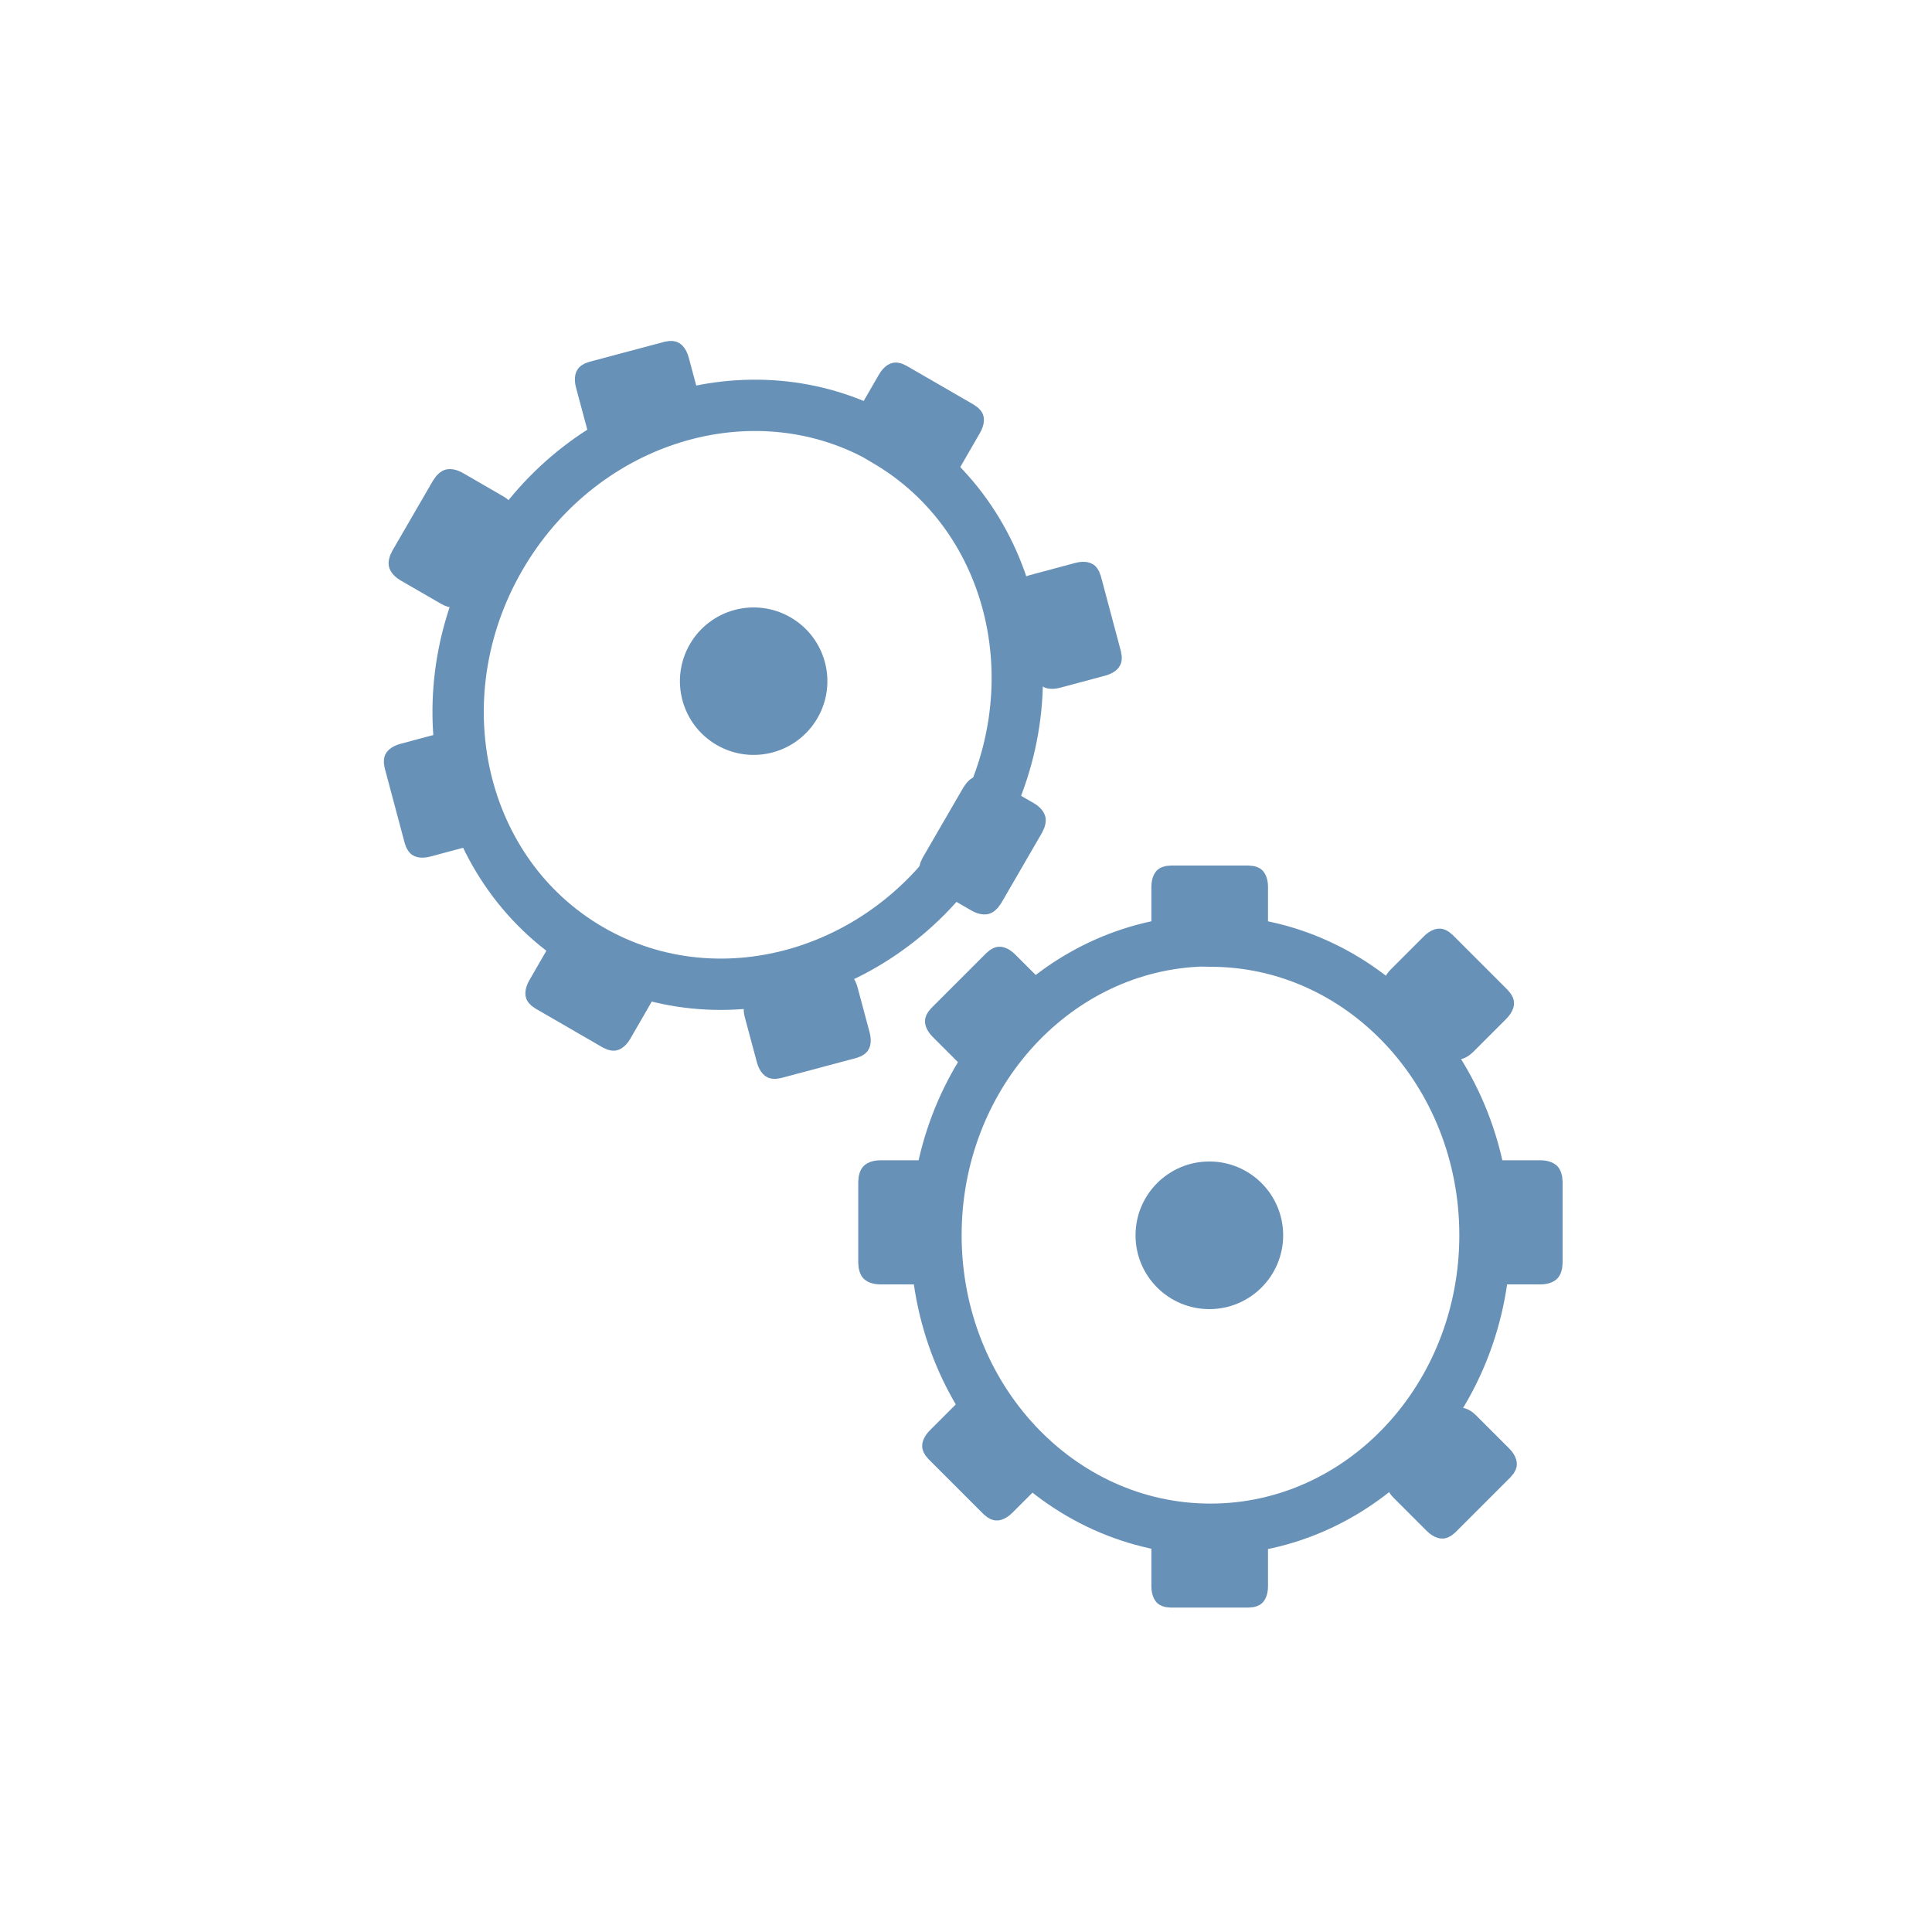 <svg xmlns="http://www.w3.org/2000/svg" viewBox="0 0 48 48" xmlns:xlink="http://www.w3.org/1999/xlink">
<g transform="translate(0 -1004.362)">
<path style="fill:none;stroke:#6891b8;stroke-width:1.275" d="m 29.723,1027.744 c -3.602,0.196 -6.469,3.397 -6.469,7.306 0,4.035 3.054,7.306 6.82,7.306 3.765,0 6.82,-3.271 6.82,-7.306 0,-4.035 -3.054,-7.306 -6.82,-7.306 -0.118,0 -0.234,-0.01 -0.351,0 z"/>
</g>
<g style="fill:#6891b8;stroke:#6891b8;stroke-width:.83">
<g transform="matrix(.679 0 0 .344 -89.874 -323.127)">
<path d="m 175.199,1002.251 2.852,0 c 0.162,0 0.293,0.498 0.293,1.116 l 0,3.404 c 0,0.618 -0.131,1.116 -0.293,1.116 l -2.852,0 c -0.162,0 -0.293,-0.498 -0.293,-1.116 l 0,-3.404 c 0,-0.618 0.131,-1.116 0.293,-1.116 z"/>
<path d="m 175.199,1049.377 2.852,0 c 0.162,0 0.293,0.498 0.293,1.116 l 0,3.404 c 0,0.618 -0.131,1.116 -0.293,1.116 l -2.852,0 c -0.162,0 -0.293,-0.498 -0.293,-1.116 l 0,-3.404 c 0,-0.618 0.131,-1.116 0.293,-1.116 z"/>
</g>
<g transform="matrix(.384 0 0 .384 20.857 -364.198)">
<path d="m 180.875,24.25 c 0,1.519 -1.231,2.75 -2.75,2.75 -1.519,0 -2.75,-1.231 -2.75,-2.75 0,-1.519 1.231,-2.75 2.75,-2.75 1.519,0 2.75,1.231 2.75,2.75 z" transform="matrix(1.509 0 0 1.509 -244.861 991.763)"/>
</g>
<g transform="matrix(.384 0 0 .789 20.857 -781.012)">
<path d="m 46.371,1027.089 0,2.554 c 0,0.145 -0.446,0.262 -1,0.262 l -3.049,0 c -0.554,0 -1,-0.117 -1,-0.262 l 0,-2.554 c 0,-0.145 0.446,-0.262 1,-0.262 l 3.049,0 c 0.554,0 1,0.117 1,0.262 z"/>
<path d="m 6.677,1027.089 0,2.554 c 0,0.145 -0.446,0.262 -1,0.262 l -3.049,0 c -0.554,0 -1,-0.117 -1,-0.262 l 0,-2.554 c 0,-0.145 0.446,-0.262 1,-0.262 l 3.049,0 c 0.554,0 1,0.117 1,0.262 z"/>
</g>
<g transform="matrix(.48 .48 -.243 .243 195.441 -304.314)">
<path d="m 175.199,1002.251 2.852,0 c 0.162,0 0.293,0.498 0.293,1.116 l 0,3.404 c 0,0.618 -0.131,1.116 -0.293,1.116 l -2.852,0 c -0.162,0 -0.293,-0.498 -0.293,-1.116 l 0,-3.404 c 0,-0.618 0.131,-1.116 0.293,-1.116 z"/>
<path d="m 175.199,1049.377 2.852,0 c 0.162,0 0.293,0.498 0.293,1.116 l 0,3.404 c 0,0.618 -0.131,1.116 -0.293,1.116 l -2.852,0 c -0.162,0 -0.293,-0.498 -0.293,-1.116 l 0,-3.404 c 0,-0.618 0.131,-1.116 0.293,-1.116 z"/>
</g>
<g transform="matrix(-.48 .48 -.243 -.243 365.071 196.051)">
<path d="m 175.199,1002.251 2.852,0 c 0.162,0 0.293,0.498 0.293,1.116 l 0,3.404 c 0,0.618 -0.131,1.116 -0.293,1.116 l -2.852,0 c -0.162,0 -0.293,-0.498 -0.293,-1.116 l 0,-3.404 c 0,-0.618 0.131,-1.116 0.293,-1.116 z"/>
<path d="m 175.199,1049.377 2.852,0 c 0.162,0 0.293,0.498 0.293,1.116 l 0,3.404 c 0,0.618 -0.131,1.116 -0.293,1.116 l -2.852,0 c -0.162,0 -0.293,-0.498 -0.293,-1.116 l 0,-3.404 c 0,-0.618 0.131,-1.116 0.293,-1.116 z"/>
</g>
</g>
<g transform="translate(0 -1004.362)">
<path style="fill:none;stroke:#6891b8;stroke-width:1.275" d="m 21.685,1015.129 c -3.215,-1.636 -7.3,-0.302 -9.259,3.081 -2.022,3.492 -1.018,7.853 2.241,9.74 3.258,1.887 7.541,0.587 9.563,-2.905 2.022,-3.492 1.018,-7.853 -2.241,-9.74 -0.102,-0.059 -0.2,-0.123 -0.303,-0.176 z"/>
</g>
<g style="fill:#6891b8;stroke:#6891b8;stroke-width:.83">
<g transform="matrix(.588 .34 -.172 .298 91.818 -349.029)">
<path d="m 175.199,1002.251 2.852,0 c 0.162,0 0.293,0.498 0.293,1.116 l 0,3.404 c 0,0.618 -0.131,1.116 -0.293,1.116 l -2.852,0 c -0.162,0 -0.293,-0.498 -0.293,-1.116 l 0,-3.404 c 0,-0.618 0.131,-1.116 0.293,-1.116 z"/>
<path d="m 175.199,1049.377 2.852,0 c 0.162,0 0.293,0.498 0.293,1.116 l 0,3.404 c 0,0.618 -0.131,1.116 -0.293,1.116 l -2.852,0 c -0.162,0 -0.293,-0.498 -0.293,-1.116 l 0,-3.404 c 0,-0.618 0.131,-1.116 0.293,-1.116 z"/>
</g>
<g transform="matrix(.332 .192 -.192 .332 208.224 -329.085)">
<path d="m 180.875,24.25 c 0,1.519 -1.231,2.75 -2.75,2.75 -1.519,0 -2.75,-1.231 -2.75,-2.75 0,-1.519 1.231,-2.75 2.75,-2.75 1.519,0 2.75,1.231 2.75,2.75 z" transform="matrix(1.509 0 0 1.509 -244.861 991.763)"/>
</g>
<g transform="matrix(.332 .192 -.396 .683 417.083 -689.795)">
<path d="m 46.371,1027.089 0,2.554 c 0,0.145 -0.446,0.262 -1,0.262 l -3.049,0 c -0.554,0 -1,-0.117 -1,-0.262 l 0,-2.554 c 0,-0.145 0.446,-0.262 1,-0.262 l 3.049,0 c 0.554,0 1,0.117 1,0.262 z"/>
<path d="m 6.677,1027.089 0,2.554 c 0,0.145 -0.446,0.262 -1,0.262 l -3.049,0 c -0.554,0 -1,-0.117 -1,-0.262 l 0,-2.554 c 0,-0.145 0.446,-0.262 1,-0.262 l 3.049,0 c 0.554,0 1,0.117 1,0.262 z"/>
</g>
<g transform="matrix(.175 .656 -.332 .089 329.3 -189.781)">
<path d="m 175.199,1002.251 2.852,0 c 0.162,0 0.293,0.498 0.293,1.116 l 0,3.404 c 0,0.618 -0.131,1.116 -0.293,1.116 l -2.852,0 c -0.162,0 -0.293,-0.498 -0.293,-1.116 l 0,-3.404 c 0,-0.618 0.131,-1.116 0.293,-1.116 z"/>
<path d="m 175.199,1049.377 2.852,0 c 0.162,0 0.293,0.498 0.293,1.116 l 0,3.404 c 0,0.618 -0.131,1.116 -0.293,1.116 l -2.852,0 c -0.162,0 -0.293,-0.498 -0.293,-1.116 l 0,-3.404 c 0,-0.618 0.131,-1.116 0.293,-1.116 z"/>
</g>
<g transform="matrix(-.656 .175 -.089 -.332 225.372 328.234)">
<path d="m 175.199,1002.251 2.852,0 c 0.162,0 0.293,0.498 0.293,1.116 l 0,3.404 c 0,0.618 -0.131,1.116 -0.293,1.116 l -2.852,0 c -0.162,0 -0.293,-0.498 -0.293,-1.116 l 0,-3.404 c 0,-0.618 0.131,-1.116 0.293,-1.116 z"/>
<path d="m 175.199,1049.377 2.852,0 c 0.162,0 0.293,0.498 0.293,1.116 l 0,3.404 c 0,0.618 -0.131,1.116 -0.293,1.116 l -2.852,0 c -0.162,0 -0.293,-0.498 -0.293,-1.116 l 0,-3.404 c 0,-0.618 0.131,-1.116 0.293,-1.116 z"/>
</g>
</g>
</svg>
